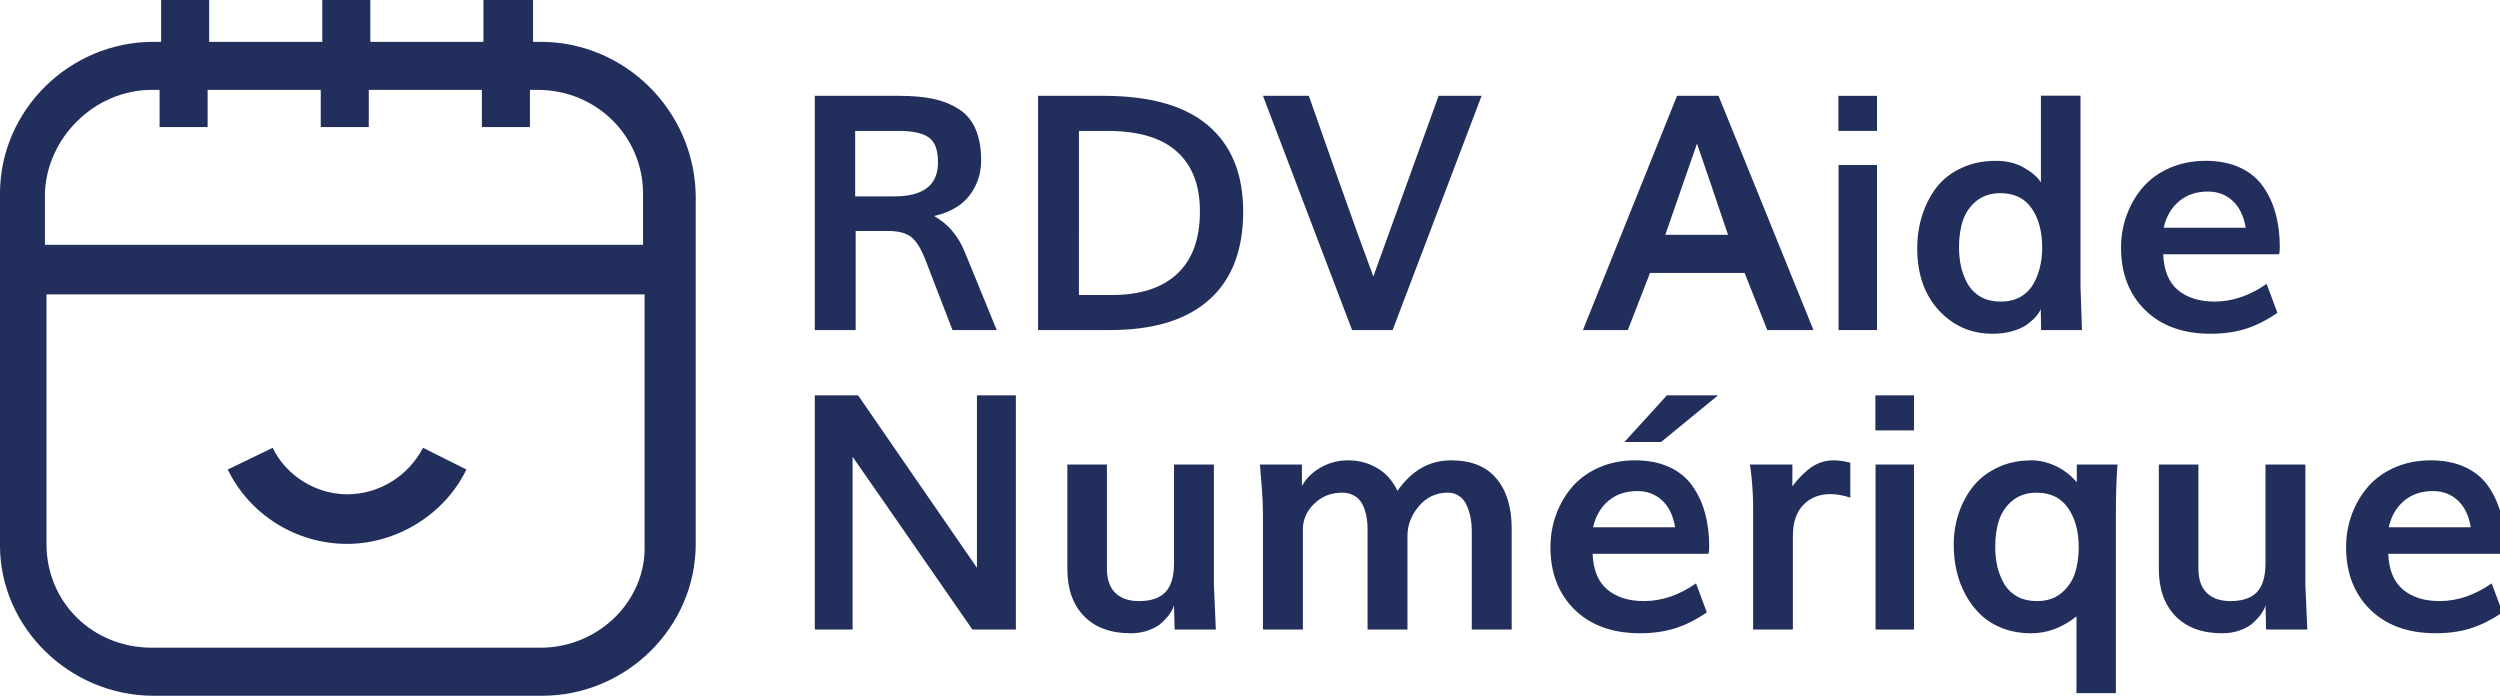 <?xml version="1.0" encoding="UTF-8" standalone="no"?>
<svg
   viewBox="0 0 154.86 43.1"
   version="1.1"
   id="svg858"
   sodipodi:docname="logo_sombre_aide_numerique.svg"
   inkscape:version="1.2.1 (9c6d41e410, 2022-07-14)"
   width="154.86"
   height="43.1"
   inkscape:export-filename="../../../../public/logo_aide_numerique.png"
   inkscape:export-xdpi="634.7934"
   inkscape:export-ydpi="634.7934"
   xmlns:inkscape="http://www.inkscape.org/namespaces/inkscape"
   xmlns:sodipodi="http://sodipodi.sourceforge.net/DTD/sodipodi-0.dtd"
   xmlns="http://www.w3.org/2000/svg"
   xmlns:svg="http://www.w3.org/2000/svg"
   xmlns:rdf="http://www.w3.org/1999/02/22-rdf-syntax-ns#"
   xmlns:cc="http://creativecommons.org/ns#"
   xmlns:dc="http://purl.org/dc/elements/1.1/">
  <defs
     id="defs862" />
  <sodipodi:namedview
     pagecolor="#ffffff"
     bordercolor="#666666"
     borderopacity="1"
     objecttolerance="10"
     gridtolerance="10"
     guidetolerance="10"
     inkscape:pageopacity="0"
     inkscape:pageshadow="2"
     inkscape:window-width="1500"
     inkscape:window-height="931"
     id="namedview860"
     showgrid="false"
     inkscape:zoom="1.9914389"
     inkscape:cx="26.362847"
     inkscape:cy="27.618221"
     inkscape:window-x="0"
     inkscape:window-y="32"
     inkscape:window-maximized="1"
     inkscape:current-layer="g705"
     inkscape:showpageshadow="2"
     inkscape:pagecheckerboard="0"
     inkscape:deskcolor="#d1d1d1" />
  <g
     id="g705"
     transform="matrix(1.025,0,0,1.025,-7.988,1.174)">
    <path
       id="path854-5"
       class="st0"
       d="m 40.474,1.383 h -0.468 v -2.528 h -2.997 v 2.528 h -6.836 v -2.528 h -2.903 v 2.528 h -6.836 v -2.528 h -2.903 v 2.528 H 17.063 c -5.057,0 -9.271,4.12 -9.271,9.177 v 21.257 c 0,4.963 4.214,9.083 9.271,9.083 h 23.504 c 5.057,0 9.271,-4.12 9.271,-9.177 V 10.653 C 49.745,5.503 45.531,1.383 40.474,1.383 Z m -23.504,2.903 h 0.468 v 2.247 h 2.903 v -2.247 h 6.836 v 2.247 h 2.903 v -2.247 h 6.836 v 2.247 h 2.903 v -2.247 h 0.468 c 3.558,0 6.368,2.809 6.368,6.274 v 3.09 H 10.508 v -3.09 c 0.094,-3.371 2.997,-6.274 6.461,-6.274 z M 40.474,37.997 h -23.504 c -3.558,0 -6.368,-2.716 -6.368,-6.274 V 16.646 h 36.146 v 15.17 c 0.094,3.371 -2.809,6.18 -6.274,6.18 z"
       style="fill:#222e5c;stroke-width:0.936"
       inkscape:export-filename="../../../../public/logo_aide_numerique.png"
       inkscape:export-xdpi="317.3967"
       inkscape:export-ydpi="317.3967" />
    <path
       id="path856-6"
       class="st0"
       d="m 28.769,28.726 c -1.967,0 -3.746,-1.217 -4.495,-2.809 L 21.558,27.228 c 1.311,2.716 4.12,4.495 7.211,4.495 2.997,0 5.9,-1.779 7.211,-4.495 l -2.622,-1.311 c -0.936,1.779 -2.716,2.809 -4.589,2.809 z"
       style="fill:#222e5c;stroke-width:0.936" />
    <g
       id="g33"
       transform="matrix(0.905,0,0,0.905,-755.21,-801.67)">
      <g
         aria-label="RDV Aide"
         transform="translate(895.466,906.598)"
         id="text29"
         style="font-size:22px;font-family:Muli-Bold;fill:#222e5c"
         class="st0 st1 st5">
        <path
           d="m 4.737,-8.927 h 2.61 q 2.922,0 2.922,-2.267 0,-1.235 -0.612,-1.665 -0.612,-0.44 -2.02,-0.44 H 4.737 Z M 2.041,0 v -15.641 h 5.64 q 1.289,0 2.224,0.193 0.945,0.193 1.708,0.666 0.763,0.462 1.149,1.332 0.387,0.859 0.387,2.127 0,1.321 -0.784,2.342 -0.784,1.01 -2.363,1.364 1.407,0.784 2.073,2.449 L 14.19,0 H 11.236 L 9.442,-4.651 Q 9.002,-5.801 8.486,-6.209 7.971,-6.617 6.929,-6.617 H 4.77 V 0 Z"
           style="font-weight:bold;font-family:Muli;-inkscape-font-specification:'Muli Bold'"
           id="path473" />
        <path
           d="M 16.951,0 V -15.641 H 21.312 q 4.694,0 7.015,1.998 2.32,1.987 2.32,5.726 0,3.878 -2.277,5.897 Q 26.104,0 21.753,0 Z m 2.729,-2.342 h 2.213 q 2.836,0 4.351,-1.418 1.515,-1.418 1.515,-4.168 0,-2.61 -1.536,-3.985 -1.525,-1.386 -4.662,-1.386 h -1.88 z"
           style="font-weight:bold;font-family:Muli;-inkscape-font-specification:'Muli Bold'"
           id="path475" />
        <path
           d="M 37.92,0 31.969,-15.641 h 3.062 q 0.236,0.666 1.826,5.188 1.601,4.522 2.481,6.875 0.935,-2.567 4.361,-12.063 h 2.868 L 40.627,0 Z"
           style="font-weight:bold;font-family:Muli;-inkscape-font-specification:'Muli Bold'"
           id="path477" />
        <path
           d="m 58.835,-6.359 h 4.189 q -1.235,-3.663 -2.073,-6.091 -0.698,2.03 -2.116,6.091 z m -5.5,6.359 6.284,-15.641 h 2.771 L 68.729,0 H 65.646 L 64.131,-3.813 H 57.814 L 56.332,0 Z"
           style="font-weight:bold;font-family:Muli;-inkscape-font-specification:'Muli Bold'"
           id="path479" />
        <path
           d="m 70.394,-13.299 v -2.342 h 2.578 v 2.342 z M 70.404,0 V -11.021 H 72.972 V 0 Z"
           style="font-weight:bold;font-family:Muli;-inkscape-font-specification:'Muli Bold'"
           id="path481" />
        <path
           d="m 81.232,-1.901 q 0.73,0 1.278,-0.29 0.548,-0.301 0.859,-0.816 0.322,-0.526 0.473,-1.149 0.161,-0.623 0.161,-1.343 0,-1.611 -0.698,-2.621 -0.698,-1.021 -2.095,-1.021 -0.935,0 -1.579,0.505 -0.634,0.505 -0.913,1.289 -0.269,0.784 -0.269,1.805 0,0.741 0.15,1.375 0.161,0.634 0.473,1.16 0.322,0.516 0.87,0.816 0.559,0.29 1.289,0.29 z M 80.685,0.247 q -2.138,0 -3.588,-1.568 -1.439,-1.568 -1.439,-4.136 0,-1.171 0.333,-2.213 0.333,-1.042 0.956,-1.858 0.634,-0.816 1.654,-1.289 1.021,-0.483 2.288,-0.483 1.139,0 1.923,0.473 0.795,0.462 1.106,0.967 v -5.79 h 2.643 v 12.708 q 0,0.064 0.097,2.943 h -2.729 l -0.021,-1.407 q -0.097,0.247 -0.322,0.505 -0.226,0.258 -0.602,0.537 -0.376,0.269 -0.978,0.44 -0.602,0.172 -1.321,0.172 z"
           style="font-weight:bold;font-family:Muli;-inkscape-font-specification:'Muli Bold'"
           id="path483" />
        <path
           d="m 92.114,-6.832 h 5.479 q -0.193,-1.171 -0.87,-1.794 -0.677,-0.623 -1.654,-0.623 -1.149,0 -1.923,0.645 -0.773,0.645 -1.031,1.772 z m 3.147,7.079 q -2.782,0 -4.394,-1.59 Q 89.268,-2.933 89.268,-5.5 q 0,-1.16 0.387,-2.202 0.387,-1.042 1.085,-1.848 0.709,-0.806 1.783,-1.278 1.085,-0.473 2.396,-0.473 1.311,0 2.288,0.451 0.978,0.451 1.547,1.268 0.569,0.806 0.838,1.815 0.279,1.01 0.279,2.234 0,0.312 -0.054,0.473 h -7.734 q 0.064,1.611 0.978,2.385 0.924,0.773 2.449,0.773 1.783,0 3.48,-1.182 l 0.72,1.934 q -1.042,0.72 -2.105,1.063 -1.053,0.333 -2.342,0.333 z"
           style="font-weight:bold;font-family:Muli;-inkscape-font-specification:'Muli Bold'"
           id="path485" />
      </g>
      <g
         aria-label="Numérique"
         transform="translate(895.466,926.598)"
         id="text31"
         style="font-size:22px;font-family:Muli-Bold;fill:#222e5c"
         class="st0 st1 st5">
        <path
           d="M 2.041,0 V -15.641 H 4.931 Q 12.386,-4.834 12.869,-4.125 V -15.641 H 15.469 V 0 H 12.568 Q 5.36,-10.409 4.565,-11.537 V 0 Z"
           style="font-weight:bold;font-family:Muli;-inkscape-font-specification:'Muli Bold'"
           id="path488" />
        <path
           d="m 23.139,0.247 q -1.998,0 -3.115,-1.139 Q 18.906,-2.041 18.906,-4.039 v -6.982 h 2.643 v 6.939 q 0,1.096 0.569,1.644 0.569,0.537 1.568,0.537 1.192,0 1.762,-0.591 0.58,-0.602 0.58,-1.923 v -6.606 h 2.664 v 8.057 L 28.821,0 h -2.75 l -0.043,-1.633 q -0.054,0.236 -0.247,0.526 -0.183,0.279 -0.516,0.602 -0.322,0.322 -0.892,0.537 -0.559,0.215 -1.235,0.215 z"
           style="font-weight:bold;font-family:Muli;-inkscape-font-specification:'Muli Bold'"
           id="path490" />
        <path
           d="m 31.969,0 v -7.477 q 0,-1.139 -0.107,-2.342 l -0.097,-1.203 h 2.804 v 1.439 q 0.408,-0.752 1.246,-1.235 0.849,-0.483 1.837,-0.483 1.063,0 1.944,0.516 0.881,0.516 1.354,1.525 1.418,-2.041 3.577,-2.041 2.02,0 3.029,1.214 1.021,1.214 1.021,3.33 V 0 h -2.664 v -6.596 q 0,-0.44 -0.075,-0.849 -0.075,-0.408 -0.247,-0.806 -0.161,-0.408 -0.494,-0.645 -0.322,-0.247 -0.773,-0.247 -1.182,0 -1.944,0.902 -0.763,0.902 -0.763,1.998 V 0 h -2.664 v -6.735 q 0,-0.322 -0.043,-0.612 -0.032,-0.301 -0.14,-0.634 -0.107,-0.344 -0.29,-0.591 -0.172,-0.247 -0.494,-0.408 -0.312,-0.161 -0.72,-0.161 -1.128,0 -1.88,0.741 -0.752,0.73 -0.752,1.708 V 0 Z"
           style="font-weight:bold;font-family:Muli;-inkscape-font-specification:'Muli Bold'"
           id="path492" />
        <path
           d="m 54.012,-6.832 h 5.479 q -0.193,-1.171 -0.87,-1.794 -0.677,-0.623 -1.654,-0.623 -1.149,0 -1.923,0.645 -0.773,0.645 -1.031,1.772 z m 3.147,7.079 q -2.782,0 -4.394,-1.59 Q 51.165,-2.933 51.165,-5.5 q 0,-1.16 0.387,-2.202 0.387,-1.042 1.085,-1.848 0.709,-0.806 1.783,-1.278 1.085,-0.473 2.396,-0.473 1.311,0 2.288,0.451 0.978,0.451 1.547,1.268 0.569,0.806 0.838,1.815 0.279,1.01 0.279,2.234 0,0.312 -0.054,0.473 h -7.734 q 0.064,1.611 0.978,2.385 0.924,0.773 2.449,0.773 1.783,0 3.48,-1.182 l 0.72,1.934 q -1.042,0.72 -2.105,1.063 -1.053,0.333 -2.342,0.333 z m -1.053,-12.772 2.836,-3.115 h 3.416 l -3.803,3.115 z"
           style="font-weight:bold;font-family:Muli;-inkscape-font-specification:'Muli Bold'"
           id="path494" />
        <path
           d="m 64.7,0 v -8.229 q 0,-0.645 -0.054,-1.343 -0.054,-0.698 -0.107,-1.074 l -0.054,-0.376 h 2.836 v 1.45 q 0.655,-0.859 1.3,-1.289 0.655,-0.44 1.472,-0.44 0.483,0 1.096,0.161 v 2.331 q -0.72,-0.236 -1.332,-0.236 -1.106,0 -1.805,0.72 -0.698,0.72 -0.698,2.084 V 0 Z"
           style="font-weight:bold;font-family:Muli;-inkscape-font-specification:'Muli Bold'"
           id="path496" />
        <path
           d="m 72.864,-13.299 v -2.342 h 2.578 v 2.342 z M 72.875,0 v -11.021 h 2.567 V 0 Z"
           style="font-weight:bold;font-family:Muli;-inkscape-font-specification:'Muli Bold'"
           id="path498" />
        <path
           d="m 83.649,-1.901 q 0.967,0 1.611,-0.516 0.645,-0.526 0.913,-1.3 0.269,-0.784 0.269,-1.772 0,-1.601 -0.709,-2.621 -0.709,-1.031 -2.105,-1.031 -0.935,0 -1.579,0.505 -0.634,0.505 -0.913,1.289 -0.269,0.784 -0.269,1.805 0,0.741 0.15,1.375 0.161,0.634 0.473,1.16 0.322,0.516 0.87,0.816 0.559,0.29 1.289,0.29 z m 2.643,6.145 v -5.124 q -1.418,1.128 -3.019,1.128 -1.031,0 -1.891,-0.322 -0.859,-0.333 -1.461,-0.892 -0.602,-0.569 -1.021,-1.332 -0.419,-0.763 -0.612,-1.611 -0.193,-0.849 -0.193,-1.762 0,-1.117 0.344,-2.127 0.344,-1.01 0.978,-1.794 0.645,-0.784 1.644,-1.246 0.999,-0.462 2.234,-0.462 0.773,0 1.579,0.365 0.806,0.365 1.439,1.096 v -1.182 h 2.718 q -0.107,1.45 -0.107,3.18 v 12.085 z"
           style="font-weight:bold;font-family:Muli;-inkscape-font-specification:'Muli Bold'"
           id="path500" />
        <path
           d="m 96.024,0.247 q -1.998,0 -3.115,-1.139 -1.117,-1.149 -1.117,-3.147 v -6.982 h 2.643 v 6.939 q 0,1.096 0.569,1.644 0.569,0.537 1.568,0.537 1.192,0 1.762,-0.591 0.58,-0.602 0.58,-1.923 v -6.606 h 2.664 v 8.057 L 101.707,0 h -2.75 l -0.043,-1.633 q -0.054,0.236 -0.247,0.526 -0.183,0.279 -0.516,0.602 -0.322,0.322 -0.892,0.537 -0.559,0.215 -1.235,0.215 z"
           style="font-weight:bold;font-family:Muli;-inkscape-font-specification:'Muli Bold'"
           id="path502" />
        <path
           d="m 107.143,-6.832 h 5.479 q -0.193,-1.171 -0.87,-1.794 -0.677,-0.623 -1.654,-0.623 -1.149,0 -1.923,0.645 -0.773,0.645 -1.031,1.772 z m 3.147,7.079 q -2.782,0 -4.394,-1.59 Q 104.296,-2.933 104.296,-5.5 q 0,-1.16 0.387,-2.202 0.387,-1.042 1.085,-1.848 0.709,-0.806 1.783,-1.278 1.085,-0.473 2.396,-0.473 1.311,0 2.288,0.451 0.978,0.451 1.547,1.268 0.569,0.806 0.838,1.815 0.279,1.01 0.279,2.234 0,0.312 -0.054,0.473 h -7.734 q 0.065,1.611 0.978,2.385 0.924,0.773 2.449,0.773 1.783,0 3.48,-1.182 l 0.72,1.934 q -1.042,0.72 -2.105,1.063 -1.053,0.333 -2.342,0.333 z"
           style="font-weight:bold;font-family:Muli;-inkscape-font-specification:'Muli Bold'"
           id="path504" />
      </g>
    </g>
  </g>
</svg>

